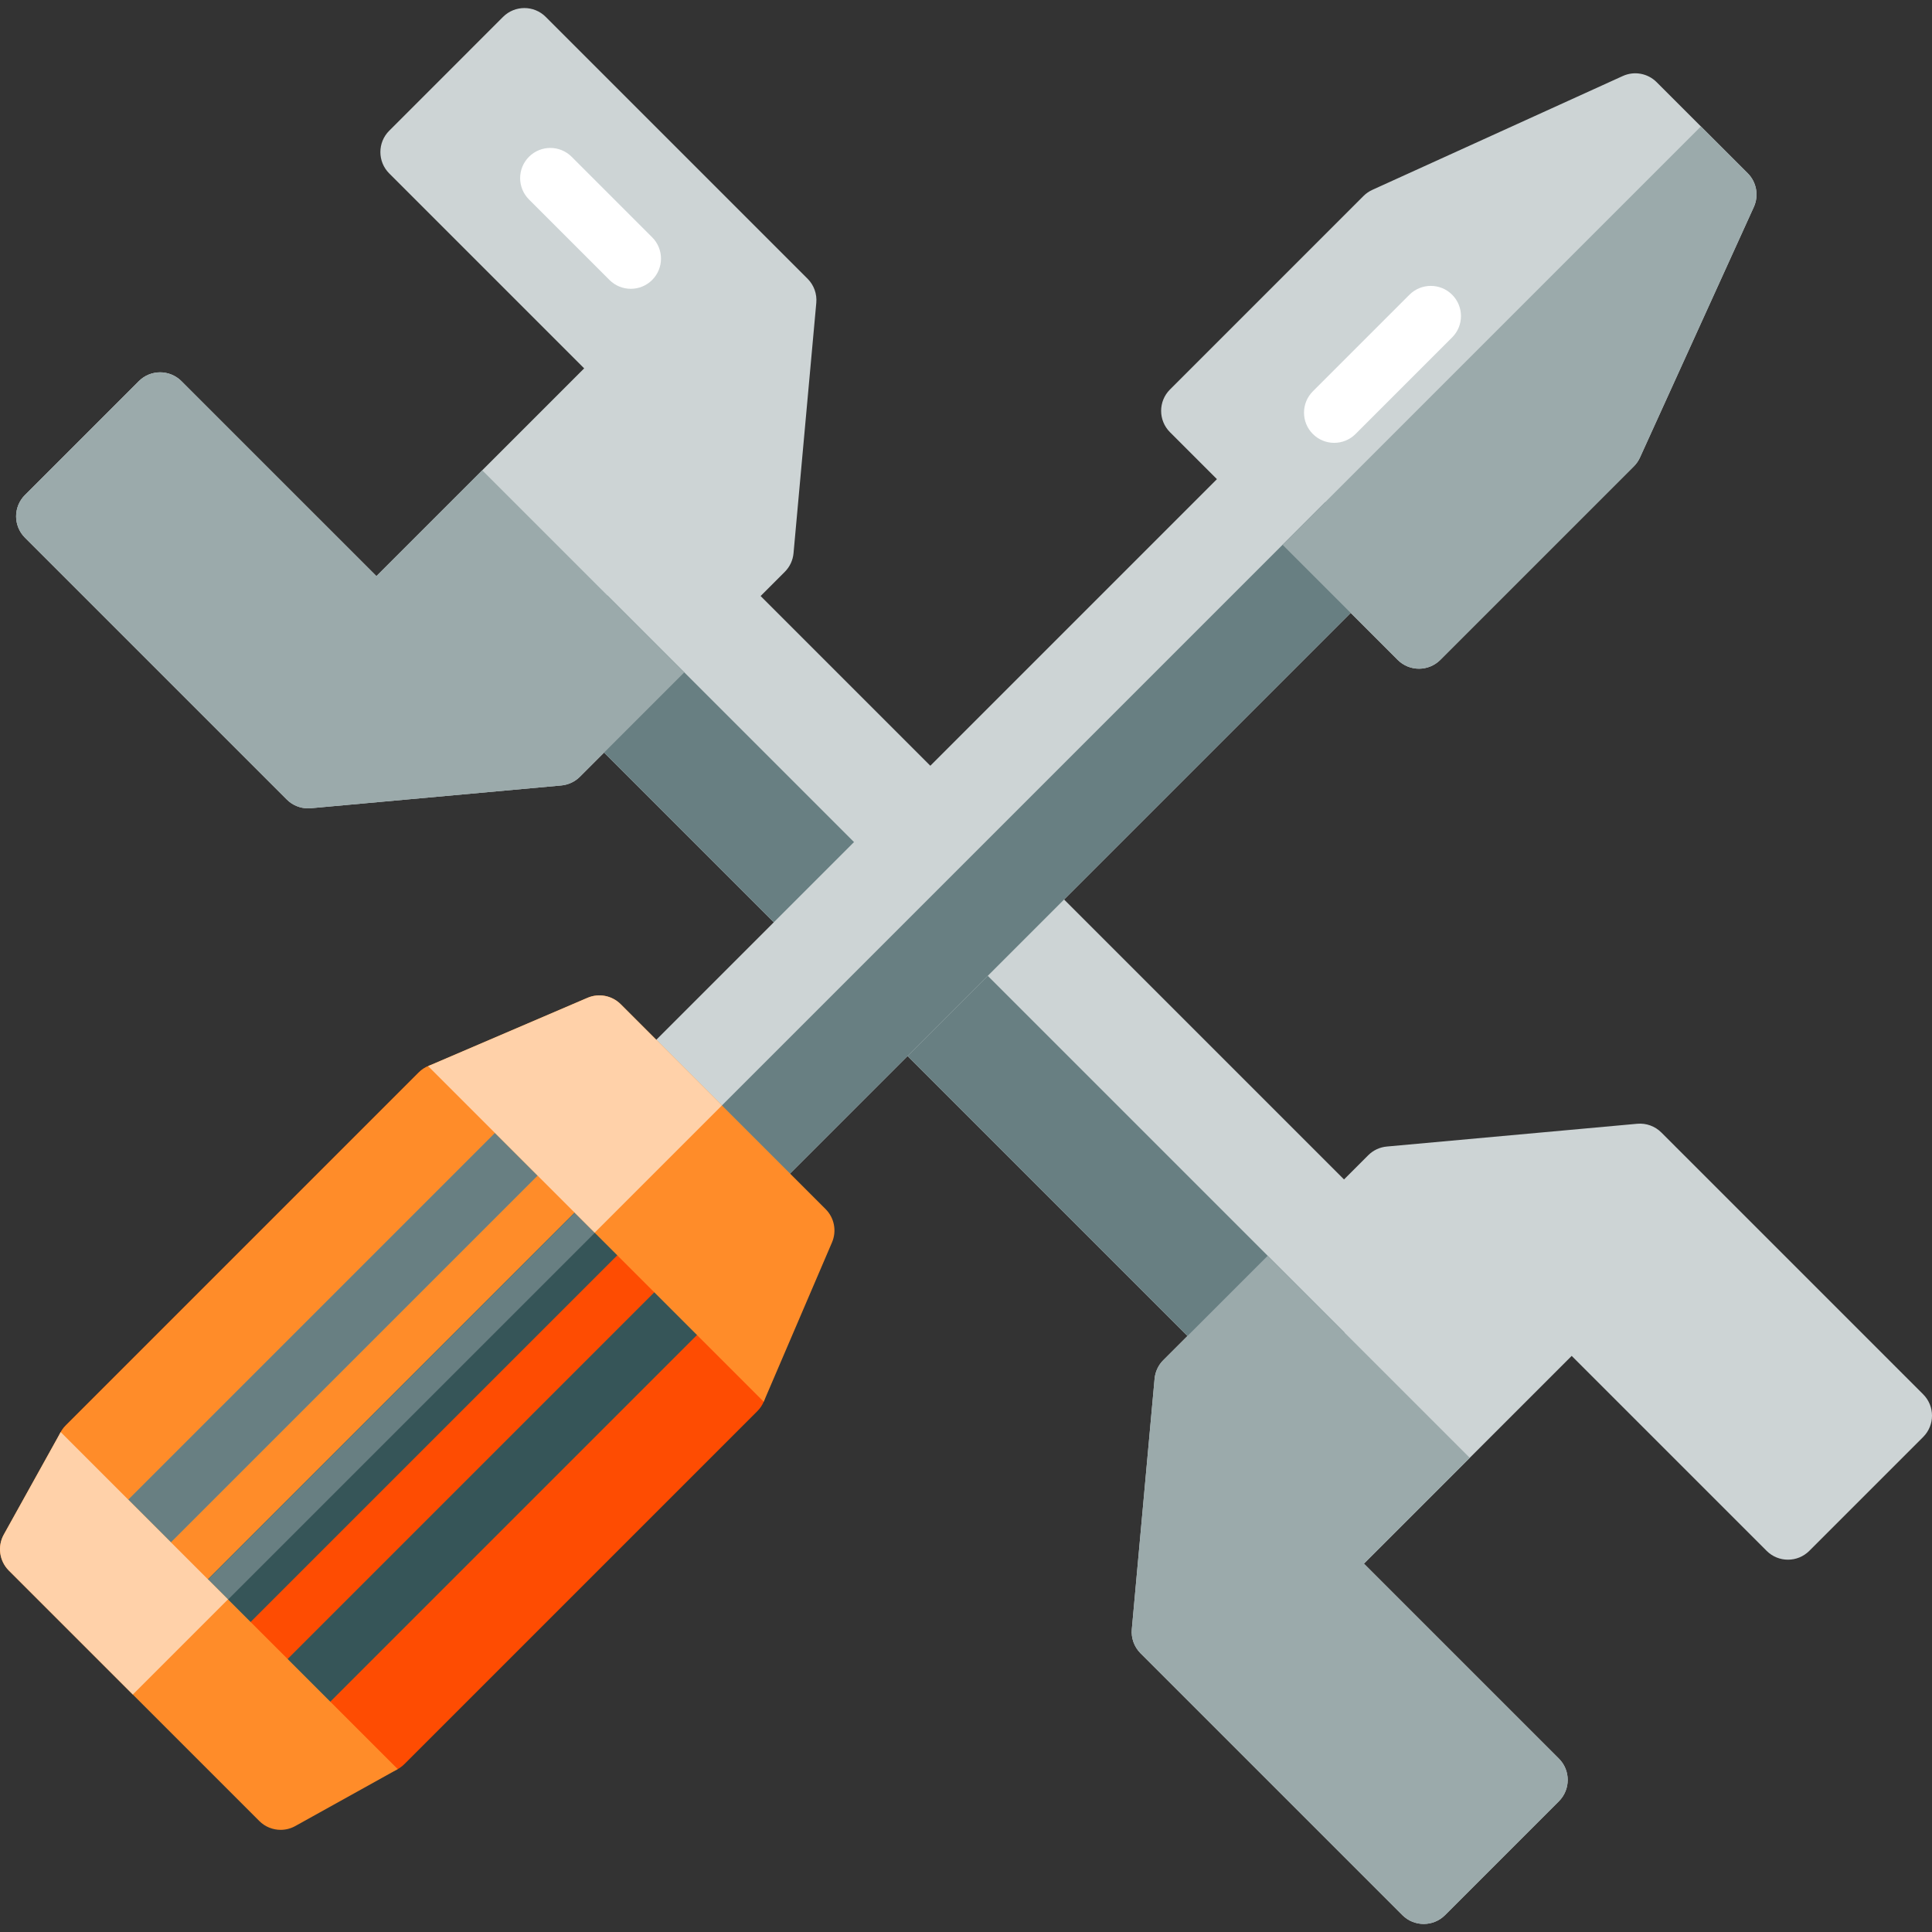 <?xml version="1.0"?>
<svg xmlns="http://www.w3.org/2000/svg" xmlns:xlink="http://www.w3.org/1999/xlink" version="1.1" id="Layer_1" x="0px" y="0px" viewBox="0 0 511.999 511.999" style="enable-background:new 0 0 511.999 511.999;" xml:space="preserve" width="512px" height="512px" class=""><rect x="0" y="0" width="511.999" height="511.999" fill="#333333" stroke="none"/><g><g>
	<path style="fill:#CDD4D5;" d="M370.885,327.27L186.862,143.248c-3.123-3.124-8.188-3.124-11.312,0l-30.169,30.167   c-1.501,1.5-2.343,3.535-2.343,5.656s0.843,4.157,2.343,5.656l184.023,184.024c1.5,1.501,3.535,2.343,5.656,2.343   c2.121,0,4.157-0.843,5.656-2.343l30.167-30.169C374.009,335.459,374.009,330.394,370.885,327.27z" data-original="#CDD4D5" class=""/>
	<path style="fill:#CDD4D5;" d="M214.012,73.862L144.626,4.476c-3.124-3.124-8.189-3.124-11.313,0l-30.166,30.167   c-3.124,3.124-3.124,8.189,0,11.312l51.662,51.662l-55.056,55.056L48.09,101.013c-3.124-3.124-8.189-3.124-11.312,0L6.61,131.18   c-3.124,3.124-3.124,8.189,0,11.312l69.386,69.386c1.507,1.507,3.544,2.343,5.656,2.343c0.241,0,0.483-0.011,0.725-0.033   l66.37-6.034c1.863-0.17,3.608-0.987,4.932-2.31l54.302-54.302c1.324-1.324,2.141-3.069,2.31-4.932l6.034-66.37   C216.538,77.877,215.691,75.539,214.012,73.862z" data-original="#CDD4D5" class=""/>
</g><path style="fill:#FFFFFF;" d="M167.172,76.537c-2.047,0-4.095-0.781-5.656-2.343l-21.332-21.332c-3.124-3.124-3.124-8.189,0-11.312  c3.124-3.124,8.189-3.124,11.312,0l21.332,21.332c3.124,3.124,3.124,8.189,0,11.312C171.266,75.756,169.219,76.537,167.172,76.537z" data-original="#FFFFFF"/><path style="fill:#CDD4D5;" d="M509.657,369.506l-69.386-69.386c-1.679-1.679-4.017-2.525-6.38-2.31l-66.37,6.034  c-1.863,0.17-3.608,0.987-4.932,2.31l-54.302,54.302c-1.324,1.324-2.141,3.069-2.31,4.932l-6.034,66.37  c-0.215,2.365,0.631,4.703,2.31,6.38l69.386,69.386c1.561,1.561,3.609,2.343,5.656,2.343c2.047,0,4.095-0.781,5.656-2.343  l30.167-30.167c3.124-3.124,3.124-8.189,0-11.312l-51.662-51.662l55.056-55.056l51.662,51.662c3.124,3.124,8.189,3.124,11.312,0  l30.167-30.167C512.781,377.694,512.781,372.629,509.657,369.506z" data-original="#CDD4D5" class=""/><path style="fill:#687F82;" d="M160.98,157.816l-15.6,15.599c-1.501,1.5-2.343,3.535-2.343,5.656s0.843,4.157,2.343,5.656  l184.024,184.024c1.5,1.501,3.535,2.343,5.656,2.343c2.121,0,4.157-0.843,5.656-2.343l15.599-15.6L160.98,157.816z" data-original="#687F82"/><g>
	<path style="fill:#9BAAAB;" d="M127.796,124.631l-28.044,28.044L48.09,101.013c-3.124-3.124-8.189-3.124-11.312,0L6.61,131.18   c-3.124,3.124-3.124,8.189,0,11.312l69.386,69.386c1.507,1.507,3.544,2.343,5.656,2.343c0.241,0,0.483-0.011,0.725-0.033   l66.37-6.034c1.863-0.17,3.608-0.987,4.932-2.31l27.666-27.666L127.796,124.631z" data-original="#9BAAAB"/>
	<path style="fill:#9BAAAB;" d="M308.287,360.455c-1.324,1.324-2.141,3.069-2.31,4.932l-6.034,66.37   c-0.215,2.365,0.631,4.703,2.31,6.38l69.386,69.386c1.561,1.561,3.609,2.343,5.656,2.343c2.047,0,4.095-0.781,5.656-2.343   l30.167-30.167c3.124-3.124,3.124-8.189,0-11.312l-51.662-51.663l28.044-28.044l-53.547-53.547L308.287,360.455z" data-original="#9BAAAB"/>
</g><g>
	<path style="fill:#CDD4D5;" d="M363.602,145.459l-24.134-24.135c-3.124-3.124-8.189-3.124-11.312,0L168.266,281.213   c-3.124,3.124-3.124,8.189,0,11.313L192.4,316.66c1.561,1.561,3.609,2.343,5.656,2.343c2.048,0,4.095-0.781,5.656-2.343   l159.889-159.889C366.726,153.647,366.726,148.582,363.602,145.459z" data-original="#CDD4D5" class=""/>
	<path style="fill:#CDD4D5;" d="M463.155,45.905L439.021,21.77c-2.358-2.358-5.93-3.007-8.967-1.625l-66.37,30.169   c-0.874,0.397-1.668,0.947-2.346,1.625l-51.283,51.285c-3.124,3.124-3.124,8.189,0,11.312l60.335,60.335   c1.561,1.563,3.609,2.343,5.656,2.343c2.047,0,4.095-0.781,5.656-2.343l51.285-51.285c0.678-0.678,1.229-1.473,1.625-2.346   l30.167-66.37C466.161,51.835,465.514,48.262,463.155,45.905z" data-original="#CDD4D5" class=""/>
</g><path style="fill:#FE4C02" d="M200.696,362.666L122.26,284.23c-3.124-3.124-8.189-3.124-11.312,0l-93.52,93.52  c-3.124,3.124-3.124,8.189,0,11.313l78.436,78.436c1.561,1.561,3.609,2.343,5.656,2.343c2.047,0,4.095-0.781,5.656-2.343  l93.52-93.52C203.82,370.855,203.82,365.79,200.696,362.666z" data-original="#FD6A33" class="active-path" data-old_color="#fe4c02"/><path style="fill:#FF8C29;" d="M122.26,284.23c-3.124-3.124-8.189-3.124-11.312,0l-93.52,93.52c-3.124,3.124-3.124,8.189,0,11.313  l38.888,38.889l104.833-104.833L122.26,284.23z" data-original="#FF8C29"/><g>
	
		<rect x="101.058" y="301.733" transform="matrix(-0.707 -0.707 0.707 -0.707 -79.6 718.749)" style="fill:#365558;" width="15.999" height="148.255" data-original="#365558"/>
	
		<rect x="123.689" y="323.476" transform="matrix(-0.707 -0.707 0.707 -0.707 -54.833 768.227)" style="fill:#365558;" width="15.999" height="143.988" data-original="#365558"/>
</g><g>
	
		<rect x="81.456" y="281.248" transform="matrix(-0.707 -0.707 0.707 -0.707 -97.071 666.276)" style="fill:#687F82;" width="15.999" height="143.988" data-original="#687F82"/>
	
		<rect x="31.939" y="369.099" transform="matrix(-0.707 0.707 -0.707 -0.707 444.721 561.519)" style="fill:#687F82;" width="148.255" height="7.53" data-original="#687F82"/>
	<path style="fill:#687F82;" d="M351.206,133.062L180.004,304.263l12.396,12.396c1.561,1.561,3.609,2.343,5.656,2.343   c2.048,0,4.095-0.781,5.656-2.343L363.602,156.77c3.124-3.124,3.124-8.189,0-11.312L351.206,133.062z" data-original="#687F82"/>
</g><path style="fill:#9BAAAB;" d="M450.759,33.508L339.893,144.375l30.497,30.497c1.561,1.563,3.609,2.343,5.656,2.343  c2.047,0,4.095-0.781,5.656-2.343l51.285-51.285c0.678-0.678,1.229-1.473,1.625-2.346l30.167-66.37  c1.38-3.036,0.733-6.609-1.625-8.967L450.759,33.508z" data-original="#9BAAAB"/><path style="fill:#FF8C29;" d="M74.371,484.926c1.327,0,2.663-0.33,3.882-1.007l27.15-15.084l-89.314-89.313L1.007,406.673  c-1.734,3.122-1.189,7.016,1.336,9.541l66.37,66.369C70.252,484.123,72.3,484.926,74.371,484.926z" data-original="#FF8C29"/><path style="fill:#FFD1A9" d="M16.091,379.522L1.007,406.673c-1.734,3.122-1.189,7.016,1.336,9.541l32.855,32.855l25.22-25.22  L16.091,379.522z" data-original="#FFD1A9" class=""/><path style="fill:#FF8C29;" d="M164.495,266.13c-2.312-2.311-5.8-2.984-8.808-1.696l-42.235,18.101l88.94,88.94l18.101-42.235  c1.288-3.007,0.617-6.494-1.696-8.808L164.495,266.13z" data-original="#FF8C29"/><path style="fill:#FFD1A9" d="M164.495,266.13c-2.312-2.311-5.8-2.984-8.808-1.696l-42.235,18.101l44.141,44.141l33.723-33.723  L164.495,266.13z" data-original="#FFD1A9" class=""/><path style="fill:#FFFFFF;" d="M353.575,117.36c-2.047,0-4.095-0.781-5.656-2.343c-3.124-3.124-3.124-8.189,0-11.312l25.598-25.598  c3.124-3.124,8.189-3.124,11.312,0c3.124,3.124,3.124,8.189,0,11.312l-25.598,25.598C357.669,116.578,355.623,117.36,353.575,117.36  z" data-original="#FFFFFF"/></g> </svg>
